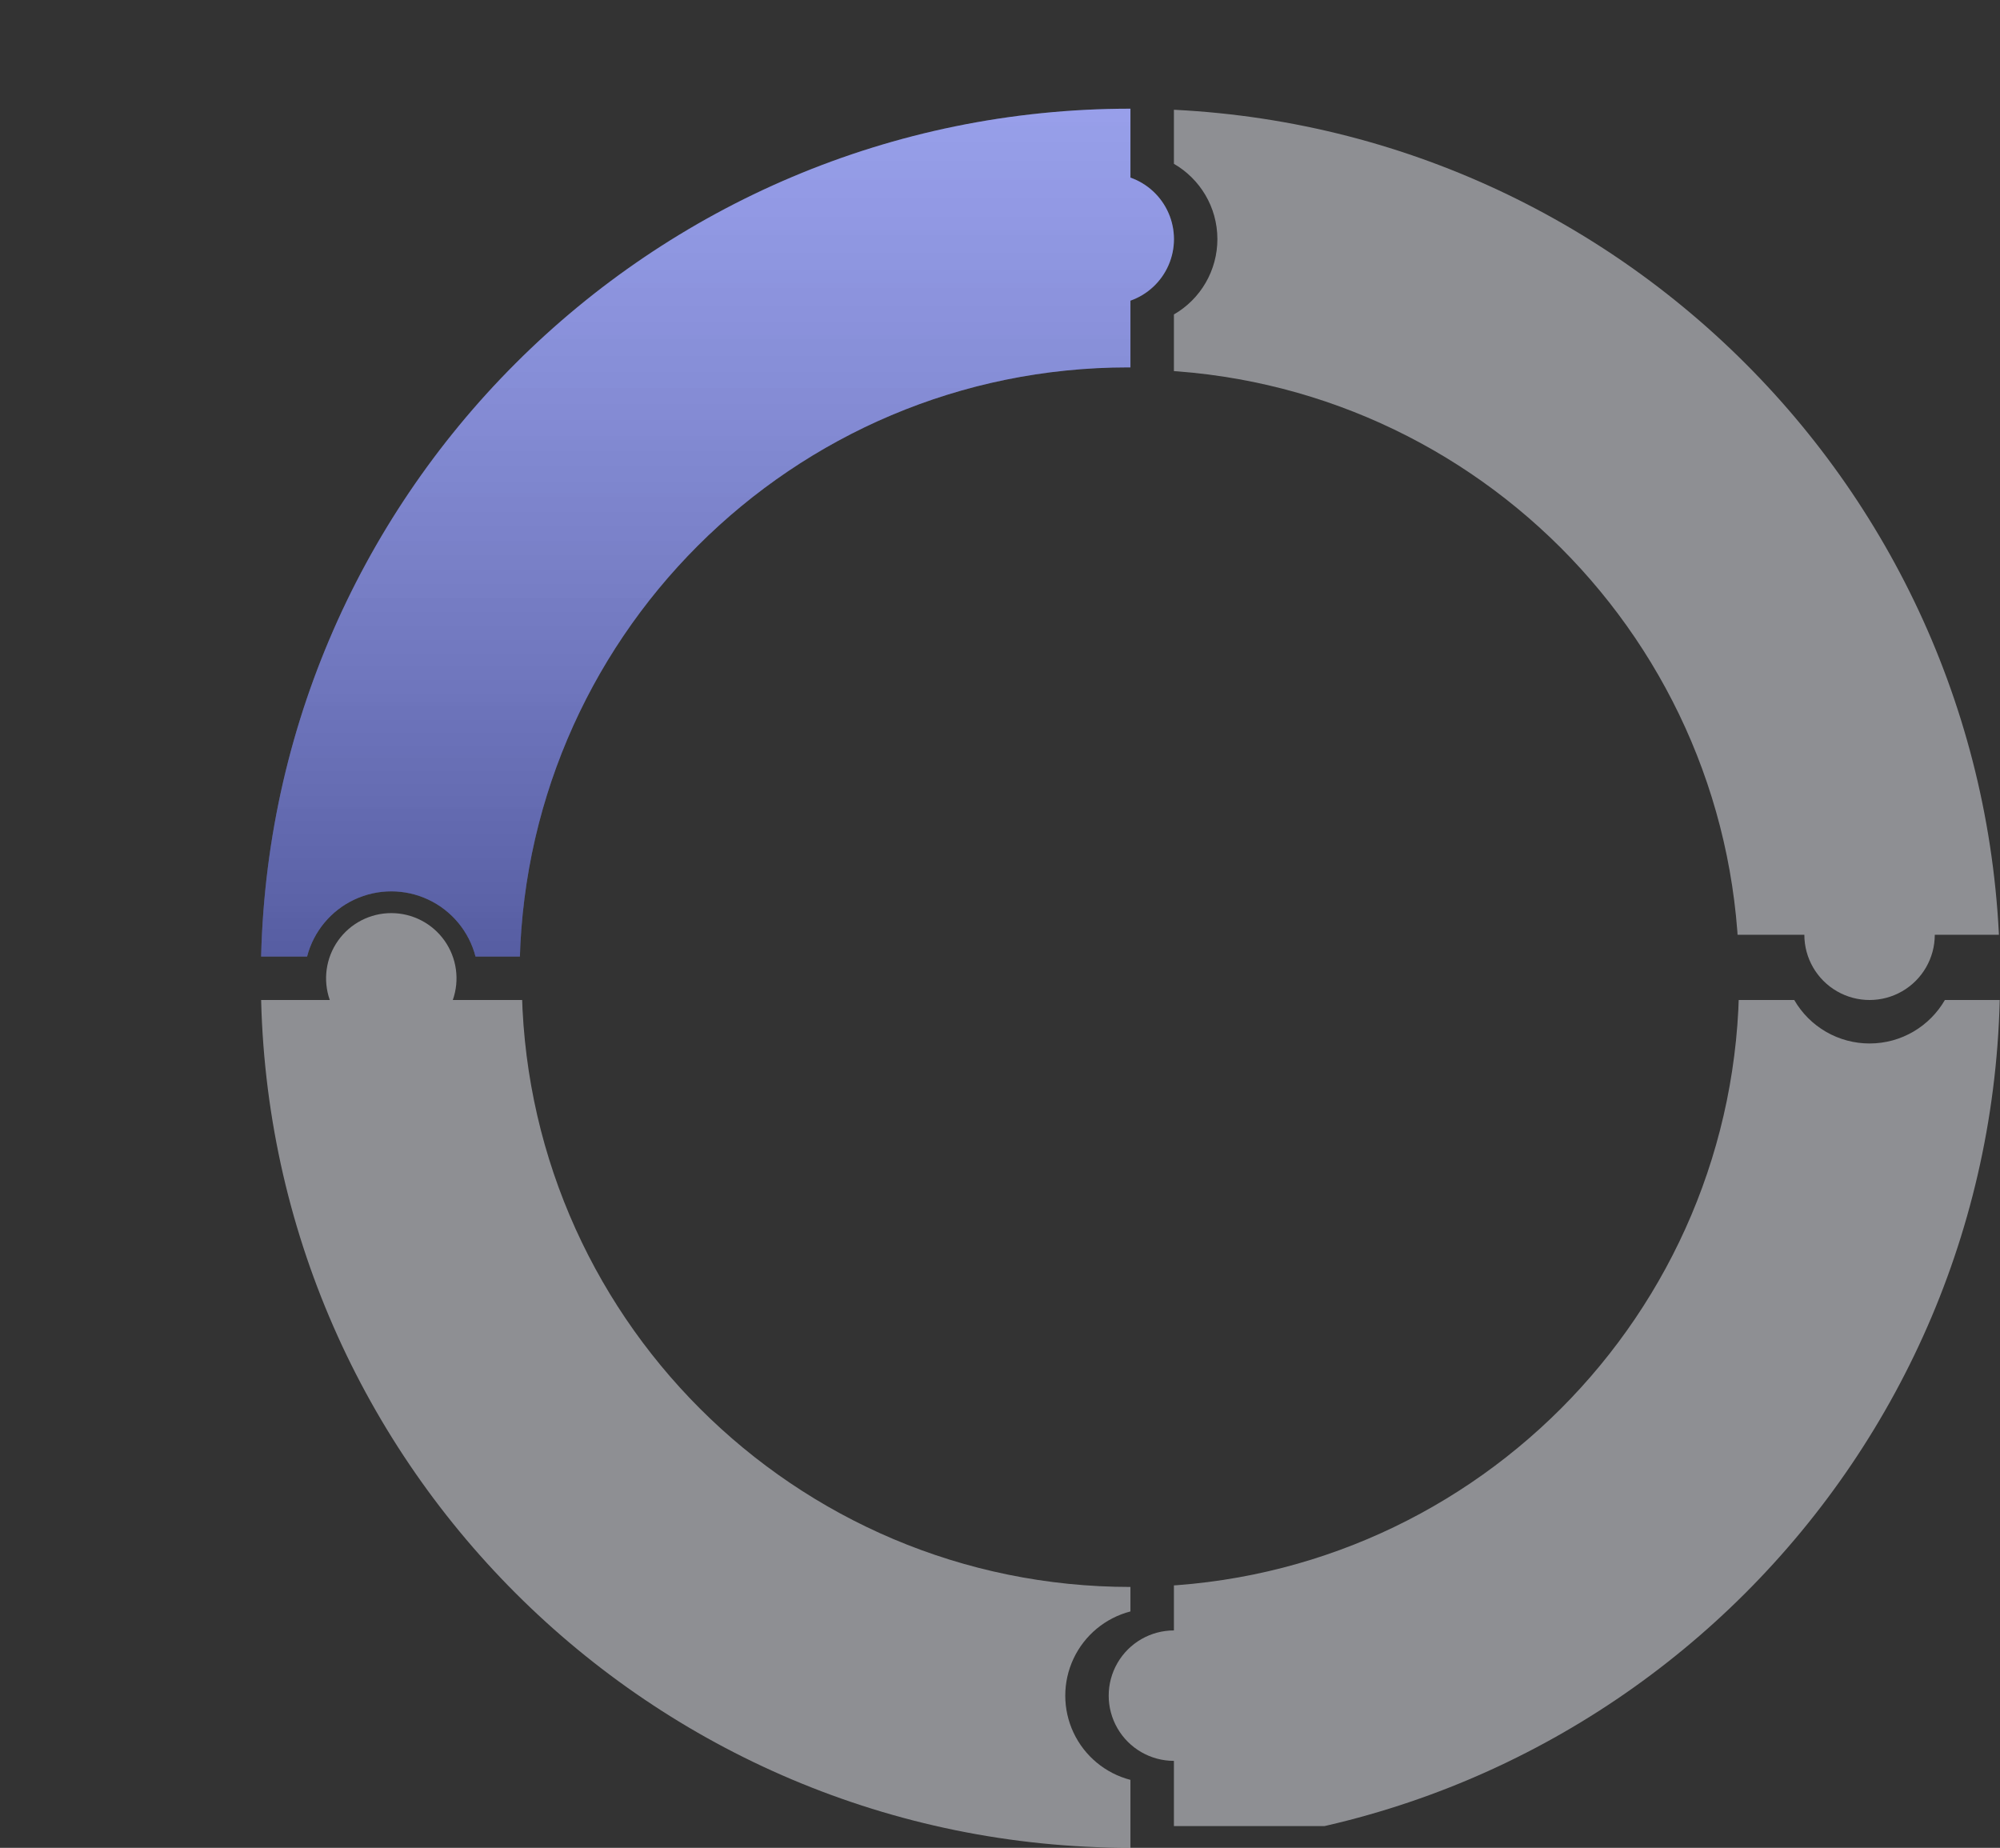 <svg xmlns="http://www.w3.org/2000/svg" xmlns:xlink="http://www.w3.org/1999/xlink" width="92" height="85" viewBox="0 0 92 85"><rect x="0" y="0" width="92" height="85" fill="#333333" stroke="none"/><defs><path id="zlf0a" d="M186 3998v-3a3 3 0 0 1 0-6v-29h28.535a3.998 3.998 0 0 0 3.465 2c1.48 0 2.773-.804 3.465-2H226v38z"/><path id="zlf0f" d="M144 3959c0-22.091 17.909-40 40-40s40 17.909 40 40-17.909 40-40 40-40-17.909-40-40zm40 28c15.464 0 28-12.536 28-28s-12.536-28-28-28-28 12.536-28 28 12.536 28 28 28z"/><path id="zlf0b" d="M144 4000v-40h3.17a3 3 0 1 1 5.659 0H184v28.126a4.002 4.002 0 0 0 0 7.748V4000z"/><path id="zlf0c" d="M186 3957v-28.535a3.998 3.998 0 0 0 2-3.465c0-1.48-.804-2.773-2-3.465V3919h40v38h-5a3 3 0 0 1-6 0z"/><path id="zlf0d" d="M144 3958v-40h40v4.17a3.001 3.001 0 0 1 0 5.66V3958h-30.126a4.002 4.002 0 0 0-7.748 0z"/><path id="zlf0j" d="M144 3959c0-22.091 17.909-40 40-40s40 17.909 40 40-17.909 40-40 40-40-17.909-40-40zm39.9 27.9c15.464 0 28-12.536 28-28s-12.536-28-28-28-28 12.536-28 28 12.536 28 28 28z"/><linearGradient id="zlf0k" x1="183.44" x2="183.44" y1="3919" y2="3959" gradientUnits="userSpaceOnUse"><stop offset="0" stop-color="#fff" stop-opacity=".47"/><stop offset="1" stop-opacity=".6"/></linearGradient><clipPath id="zlf0e"><use xlink:href="#zlf0a"/></clipPath><clipPath id="zlf0g"><use xlink:href="#zlf0b"/></clipPath><clipPath id="zlf0h"><use xlink:href="#zlf0c"/></clipPath><clipPath id="zlf0i"><use xlink:href="#zlf0d"/></clipPath></defs><g><g transform="translate(-132 -3914)"><g><g/><g clip-path="url(#zlf0e)"><use fill="#ebecf5" fill-opacity=".5" xlink:href="#zlf0f"/></g></g><g><g/><g clip-path="url(#zlf0g)"><use fill="#ebecf5" fill-opacity=".5" xlink:href="#zlf0f"/></g></g><g><g/><g clip-path="url(#zlf0h)"><use fill="#ebecf5" fill-opacity=".5" xlink:href="#zlf0f"/></g></g><g><g/><g clip-path="url(#zlf0i)"><use fill="#7882e4" xlink:href="#zlf0j"/></g><g clip-path="url(#zlf0i)" opacity=".5"><use fill="url(#zlf0k)" xlink:href="#zlf0j"/></g></g></g></g></svg>